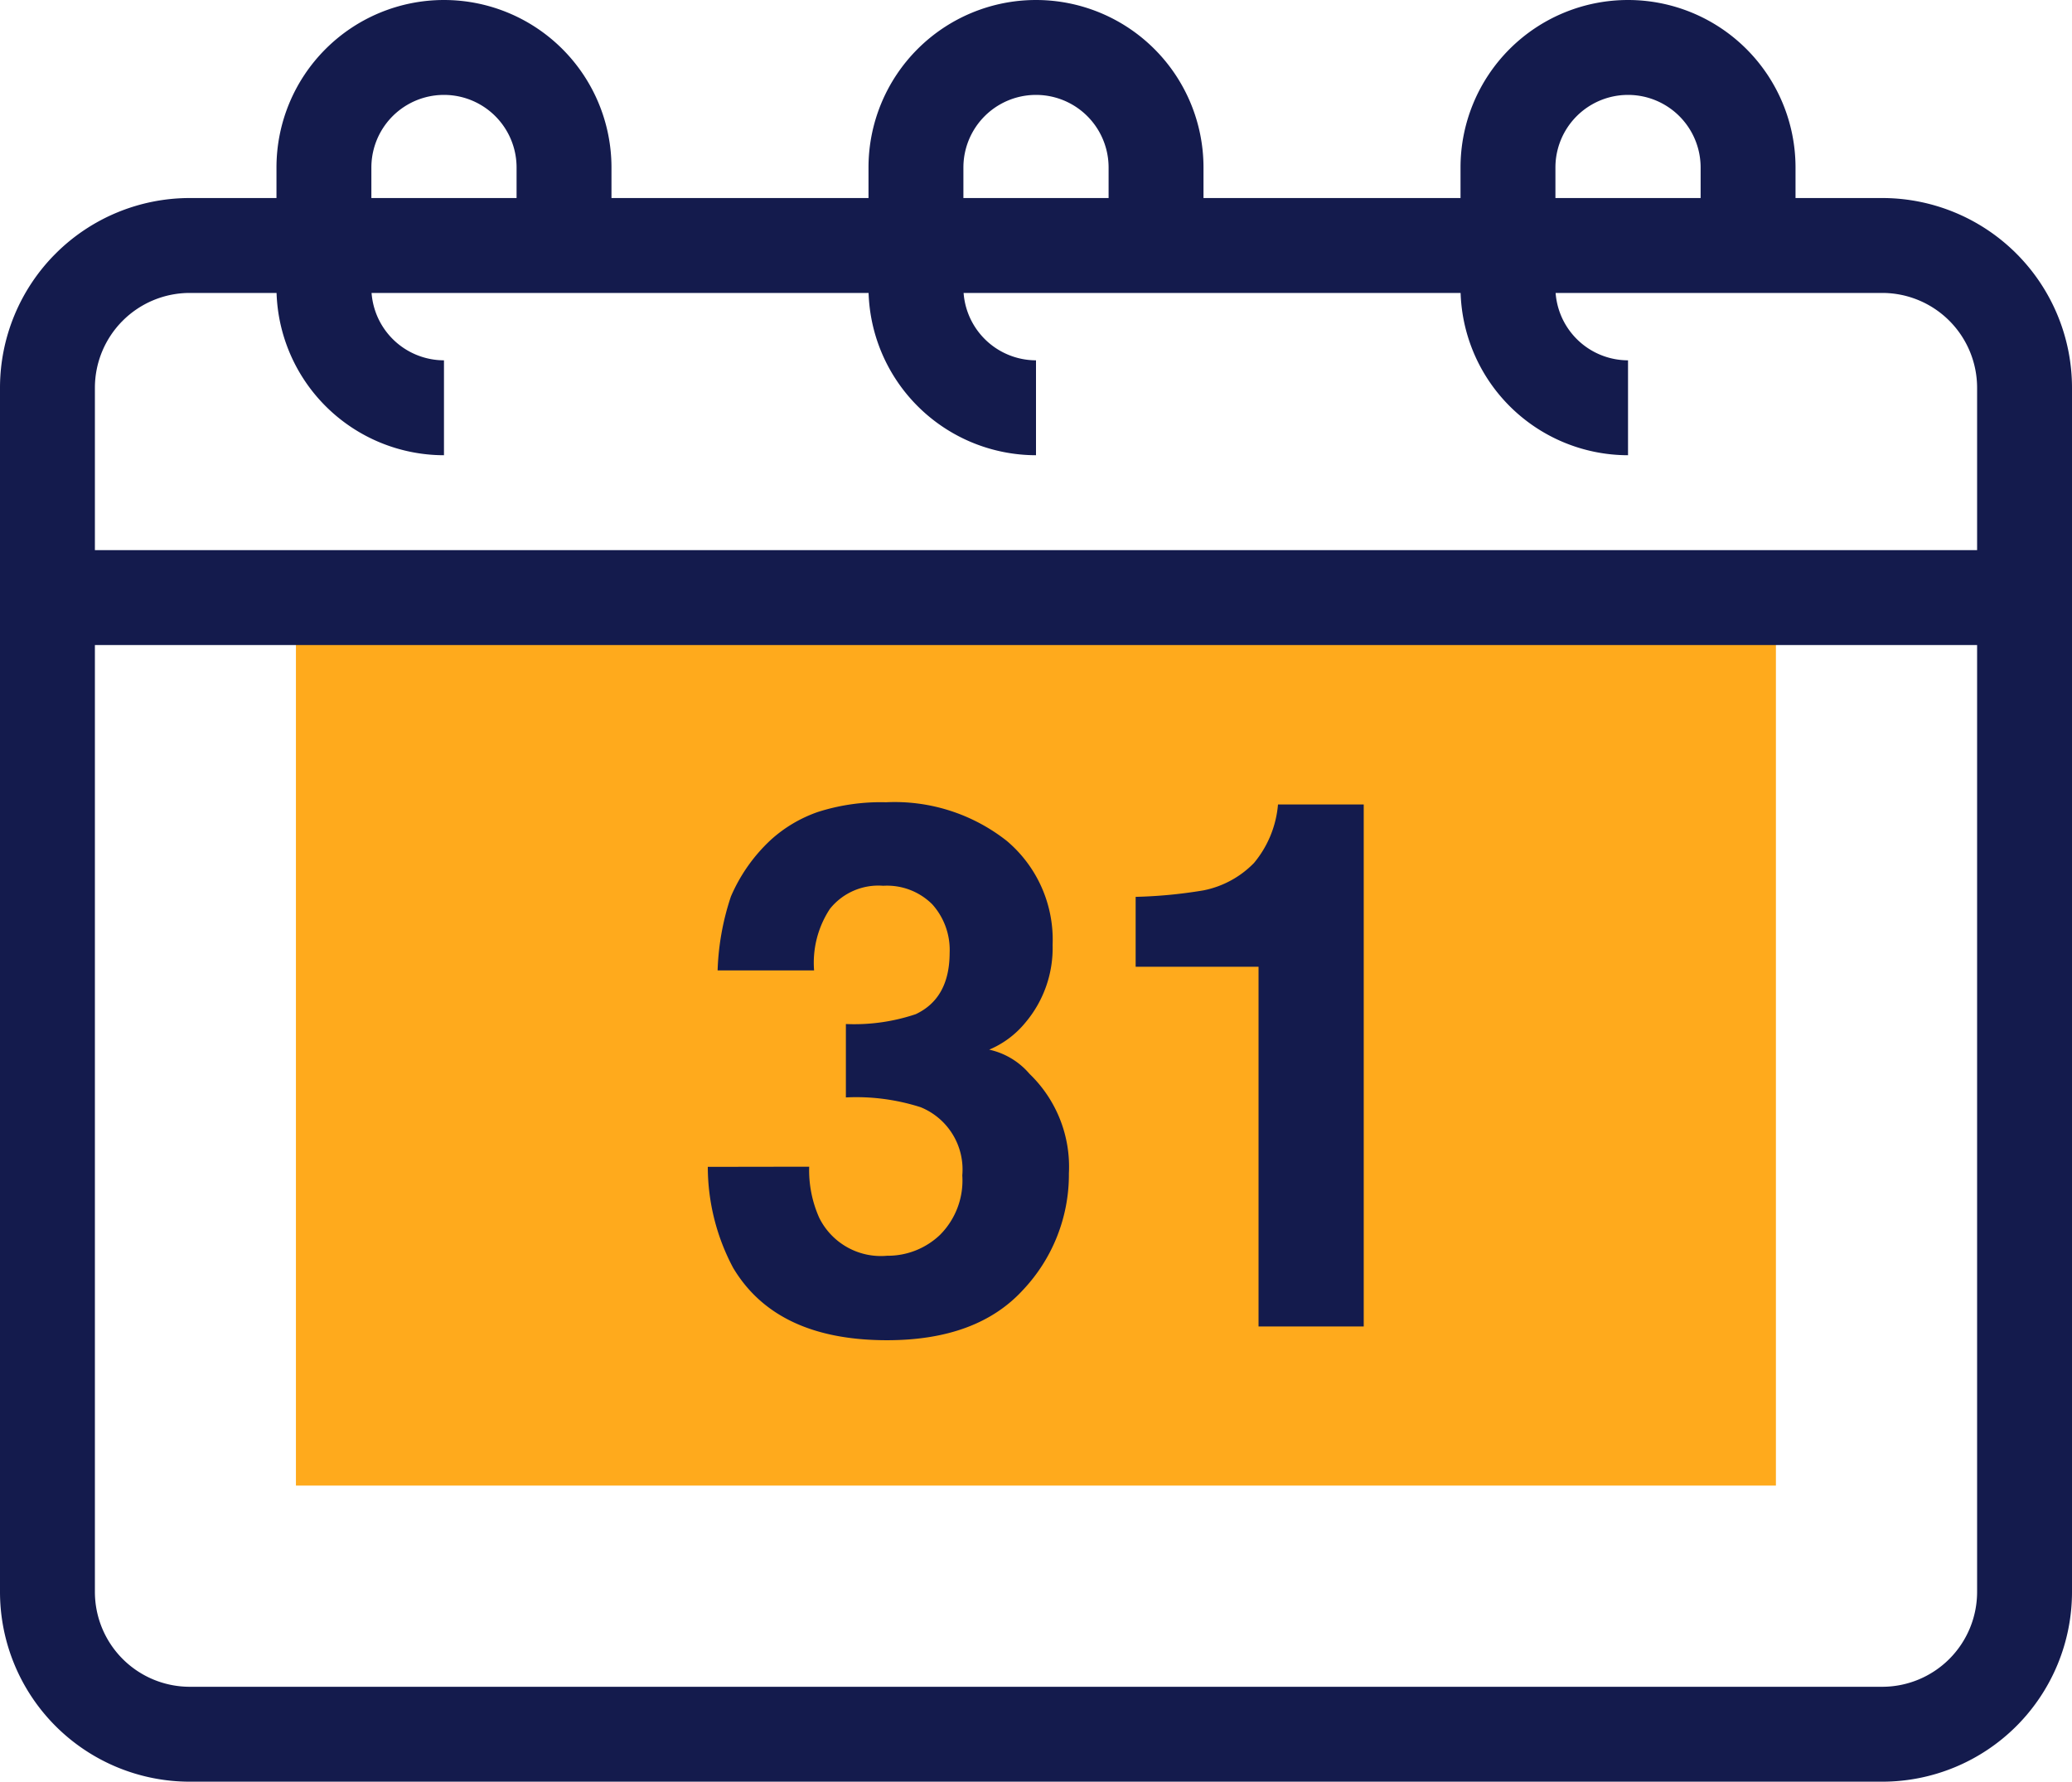 <svg xmlns="http://www.w3.org/2000/svg" viewBox="0 0 131 112.64"><defs><style>.cls-1{fill:#141b4d;}.cls-2{fill:#ffaa1c;}</style></defs><title>Recurso 5</title><g id="Capa_2" data-name="Capa 2"><g id="Capa_2-2" data-name="Capa 2"><path class="cls-1" d="M119,18.52a6,6,0,0,1,6,6v76.12a6,6,0,0,1-6,6H12a6,6,0,0,1-6-6V24.52a6,6,0,0,1,6-6H119m0-6H12a12,12,0,0,0-12,12v76.12a12,12,0,0,0,12,12H119a12,12,0,0,0,12-12V24.52a12,12,0,0,0-12-12Z"/><path class="cls-1" d="M28.07,28.78a10.6,10.6,0,0,1-10.59-10.6V10.59a10.59,10.59,0,1,1,21.18,0v3.8h-6v-3.8a4.59,4.59,0,1,0-9.18,0v7.59a4.6,4.6,0,0,0,4.59,4.6Z"/><path class="cls-1" d="M65.5,28.78a10.6,10.6,0,0,1-10.59-10.6V10.59a10.59,10.59,0,0,1,21.18,0v3.8h-6v-3.8a4.59,4.59,0,0,0-9.18,0v7.59a4.6,4.6,0,0,0,4.59,4.6Z"/><path class="cls-1" d="M102.93,28.78a10.6,10.6,0,0,1-10.59-10.6V10.59a10.59,10.59,0,1,1,21.18,0v3.8h-6v-3.8a4.59,4.59,0,1,0-9.18,0v7.59a4.6,4.6,0,0,0,4.59,4.6Z"/><rect class="cls-2" x="18.71" y="37.78" width="93.57" height="56.14"/><rect class="cls-1" y="34.78" width="131" height="6"/><path class="cls-1" d="M51.16,73.76A7.37,7.37,0,0,0,51.8,77a4.35,4.35,0,0,0,4.29,2.39,4.78,4.78,0,0,0,3.33-1.31,4.86,4.86,0,0,0,1.42-3.77A4.25,4.25,0,0,0,58.21,70a13.36,13.36,0,0,0-4.73-.62V64.74a12.21,12.21,0,0,0,4.41-.62q2.14-1,2.15-3.87a4.32,4.32,0,0,0-1.1-3.08A4.05,4.05,0,0,0,55.84,56a3.92,3.92,0,0,0-3.37,1.46,6.19,6.19,0,0,0-1,3.89H45.37a16.35,16.35,0,0,1,.84-4.67,10.58,10.58,0,0,1,2.51-3.57,8.64,8.64,0,0,1,3-1.78,13.05,13.05,0,0,1,4.3-.61,11.44,11.44,0,0,1,7.63,2.44,8.17,8.17,0,0,1,2.9,6.58,7.3,7.3,0,0,1-1.73,4.92,5.91,5.91,0,0,1-2.28,1.7,4.66,4.66,0,0,1,2.55,1.53,8.15,8.15,0,0,1,2.49,6.29,10.63,10.63,0,0,1-2.9,7.37c-1.94,2.12-4.8,3.18-8.6,3.18q-7,0-9.73-4.58a13.61,13.61,0,0,1-1.6-6.38Z"/><path class="cls-1" d="M71.8,61.12V56.7a30.11,30.11,0,0,0,4.29-.41,6.11,6.11,0,0,0,3.19-1.73,6.64,6.64,0,0,0,1.52-3.7h5.42v33H79.57V61.12Z"/></g></g></svg>